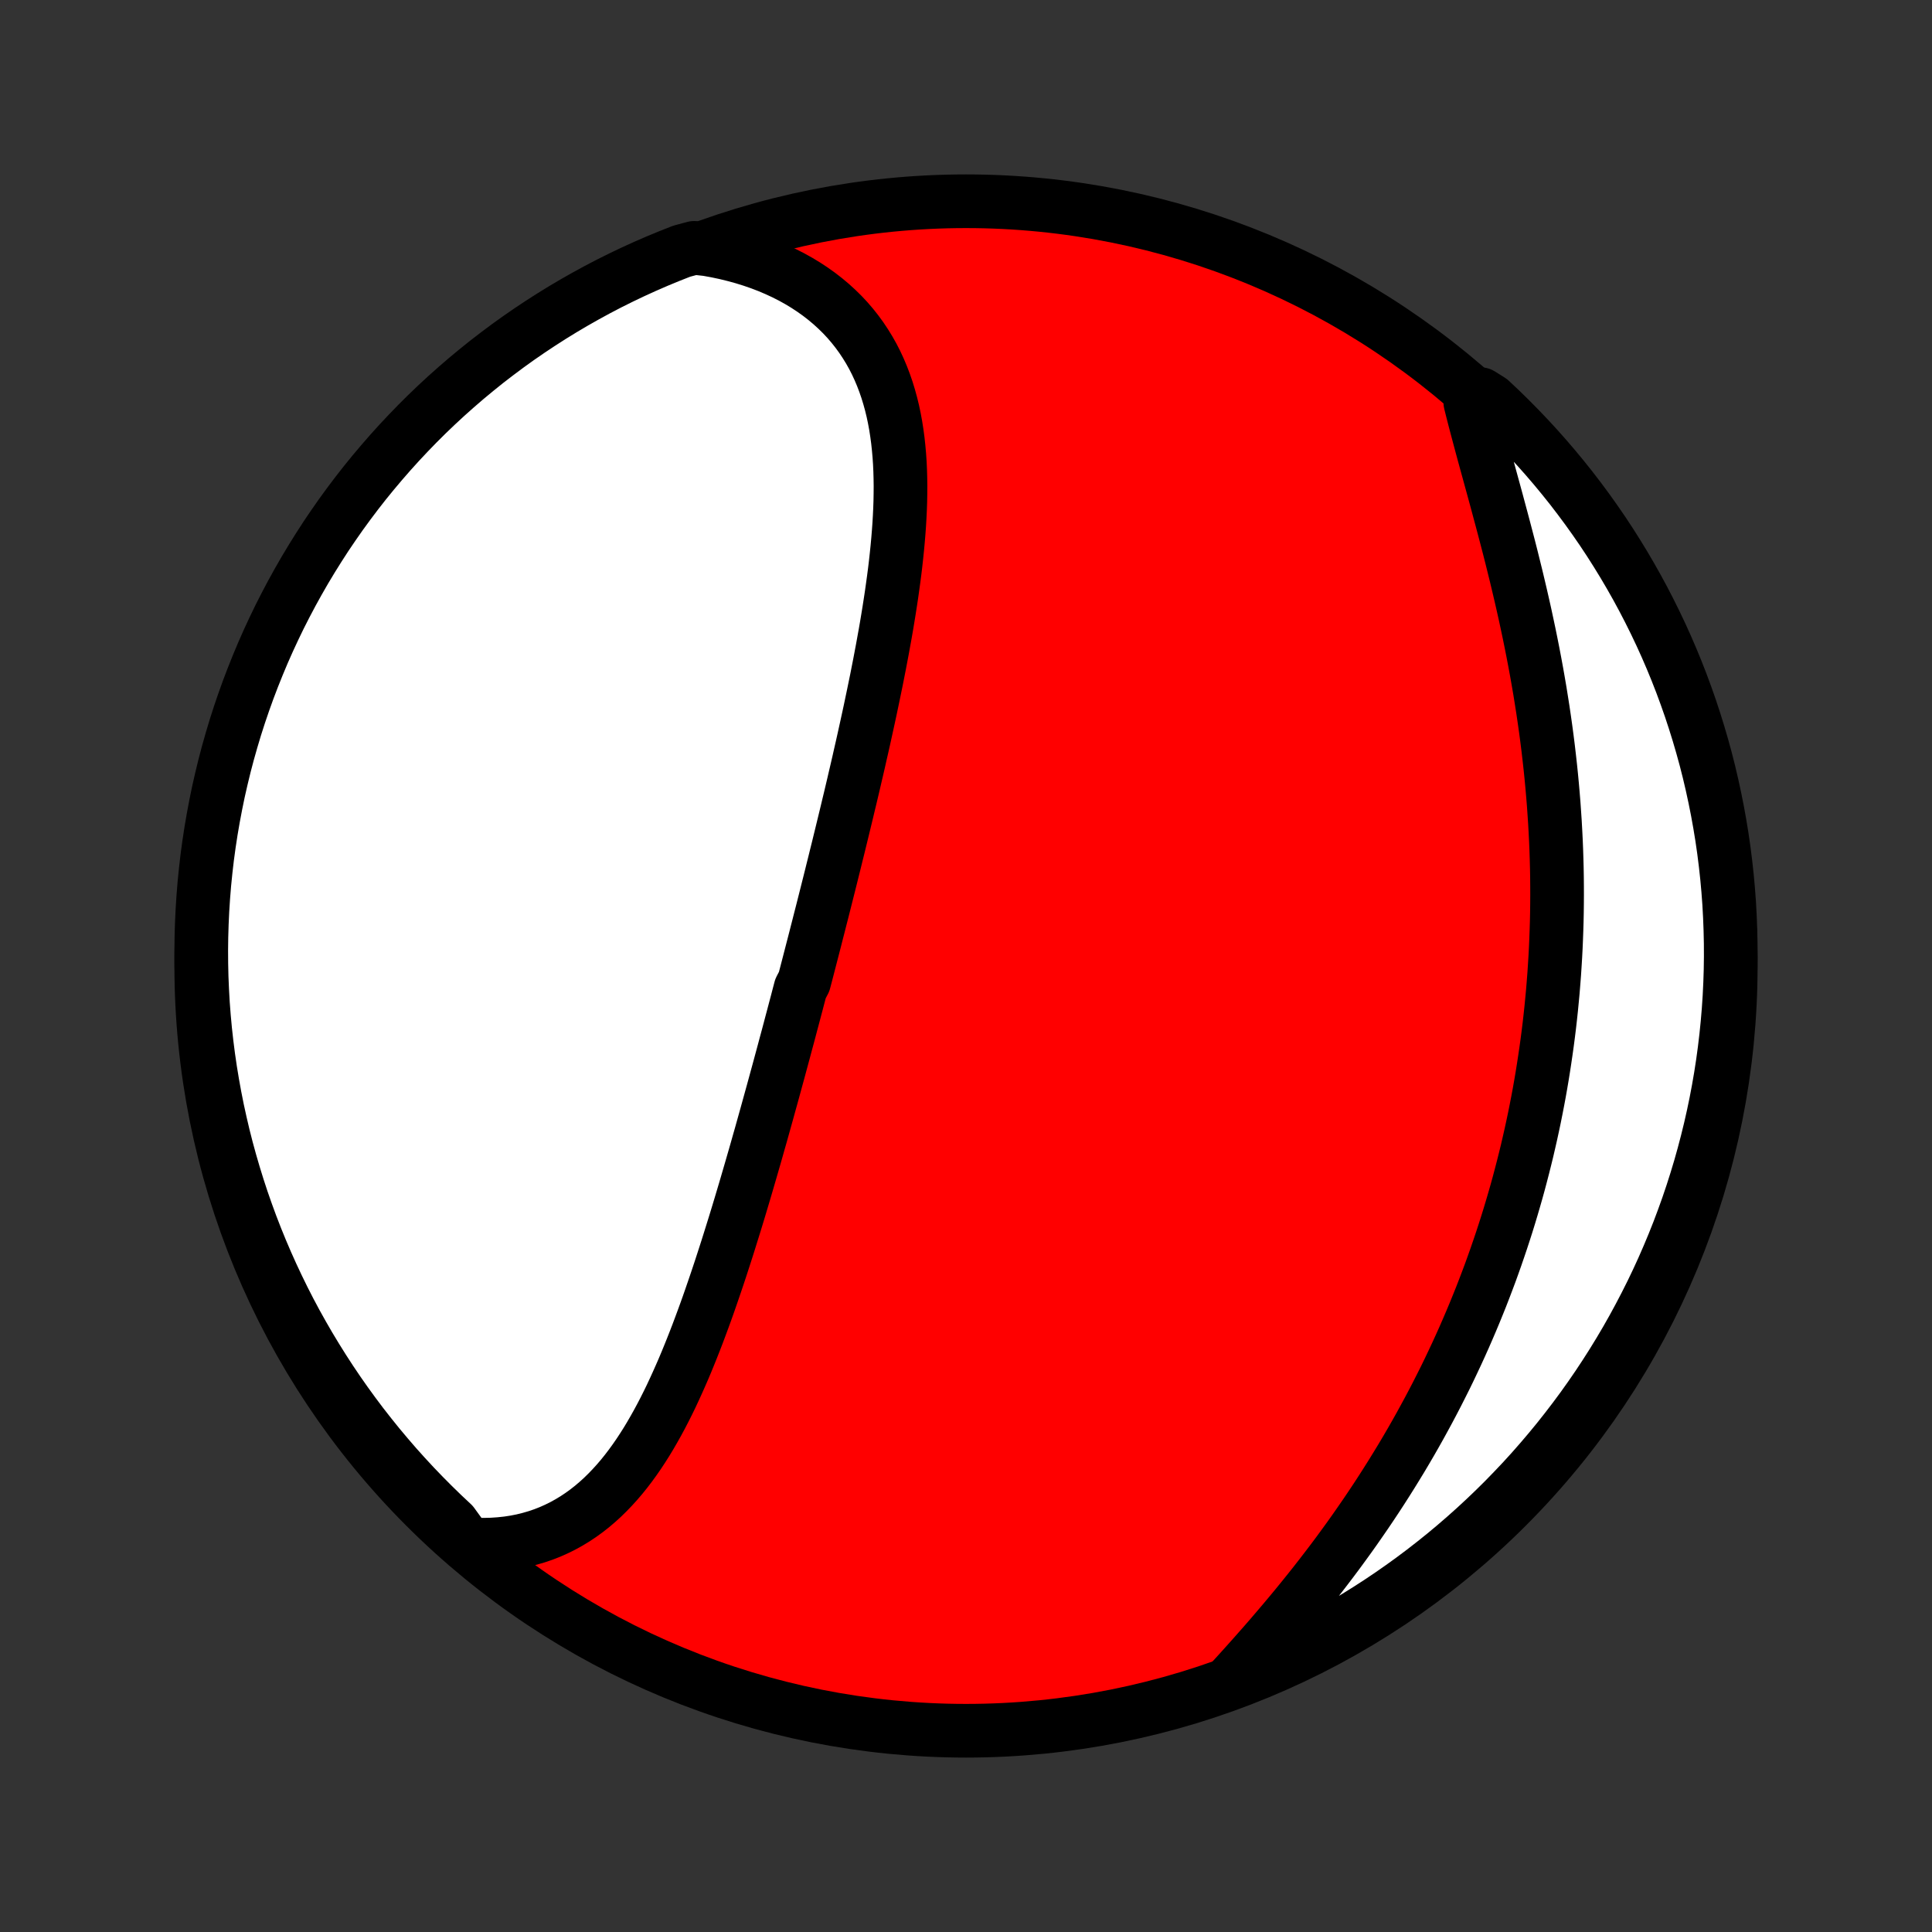 <?xml version="1.0" encoding="utf-8" standalone="no"?>
<!DOCTYPE svg PUBLIC "-//W3C//DTD SVG 1.1//EN"
  "http://www.w3.org/Graphics/SVG/1.1/DTD/svg11.dtd">
<!-- Created with matplotlib (http://matplotlib.org/) -->
<svg height="72pt" version="1.1" viewBox="0 0 72 72" width="72pt" xmlns="http://www.w3.org/2000/svg" xmlns:xlink="http://www.w3.org/1999/xlink">
 <rect x="0" y="0" width="72" height="72" fill="#333333" stroke="none"/>
 <defs>
  <style type="text/css">
*{stroke-linecap:butt;stroke-linejoin:round;}
  </style>
 </defs>
 <g id="figure_1">
  <g id="patch_1">
   <path d="
M0 72
L72 72
L72 0
L0 0
z
" style="fill:none;"/>
  </g>
  <g id="axes_1">
   <g id="PatchCollection_1">
    <defs>
     <path d="
M36 -7.5
C43.558 -7.5 50.808 -10.503 56.153 -15.848
C61.497 -21.192 64.5 -28.442 64.5 -36
C64.5 -43.558 61.497 -50.808 56.153 -56.153
C50.808 -61.497 43.558 -64.5 36 -64.5
C28.442 -64.5 21.192 -61.497 15.848 -56.153
C10.503 -50.808 7.5 -43.558 7.5 -36
C7.5 -28.442 10.503 -21.192 15.848 -15.848
C21.192 -10.503 28.442 -7.5 36 -7.5
z
" id="C0_0_a811fe30f3"/>
     <path d="
M17.417 -14.455
L17.727 -14.438
L18.032 -14.432
L18.331 -14.439
L18.624 -14.459
L18.911 -14.489
L19.192 -14.532
L19.467 -14.586
L19.735 -14.652
L19.997 -14.728
L20.252 -14.815
L20.5 -14.912
L20.742 -15.02
L20.978 -15.137
L21.206 -15.263
L21.429 -15.398
L21.645 -15.542
L21.855 -15.694
L22.059 -15.854
L22.257 -16.022
L22.45 -16.197
L22.636 -16.379
L22.817 -16.567
L22.994 -16.762
L23.165 -16.962
L23.331 -17.168
L23.492 -17.379
L23.649 -17.595
L23.802 -17.816
L23.95 -18.041
L24.095 -18.27
L24.235 -18.502
L24.372 -18.739
L24.506 -18.978
L24.637 -19.221
L24.764 -19.466
L24.888 -19.713
L25.01 -19.963
L25.128 -20.216
L25.244 -20.47
L25.358 -20.726
L25.47 -20.983
L25.579 -21.242
L25.686 -21.503
L25.791 -21.764
L25.894 -22.026
L25.996 -22.29
L26.095 -22.554
L26.193 -22.818
L26.29 -23.084
L26.385 -23.349
L26.478 -23.615
L26.57 -23.882
L26.661 -24.148
L26.751 -24.415
L26.84 -24.682
L26.927 -24.949
L27.013 -25.215
L27.099 -25.482
L27.183 -25.749
L27.266 -26.015
L27.349 -26.281
L27.431 -26.547
L27.512 -26.813
L27.592 -27.078
L27.671 -27.343
L27.75 -27.608
L27.828 -27.873
L27.905 -28.137
L27.982 -28.401
L28.058 -28.664
L28.134 -28.927
L28.209 -29.19
L28.283 -29.452
L28.358 -29.714
L28.431 -29.976
L28.504 -30.237
L28.577 -30.498
L28.649 -30.759
L28.721 -31.019
L28.793 -31.279
L28.864 -31.539
L28.935 -31.799
L29.006 -32.058
L29.076 -32.317
L29.146 -32.576
L29.216 -32.835
L29.285 -33.094
L29.355 -33.352
L29.424 -33.611
L29.492 -33.869
L29.561 -34.127
L29.629 -34.385
L29.698 -34.644
L29.765 -34.902
L29.833 -35.16
L29.968 -35.418
L30.036 -35.677
L30.103 -35.935
L30.17 -36.194
L30.237 -36.453
L30.304 -36.712
L30.371 -36.971
L30.437 -37.231
L30.504 -37.491
L30.57 -37.751
L30.637 -38.012
L30.703 -38.273
L30.769 -38.534
L30.835 -38.796
L30.901 -39.058
L30.967 -39.321
L31.032 -39.584
L31.098 -39.848
L31.163 -40.112
L31.229 -40.377
L31.294 -40.643
L31.359 -40.909
L31.424 -41.176
L31.489 -41.444
L31.554 -41.712
L31.618 -41.981
L31.683 -42.25
L31.747 -42.521
L31.811 -42.792
L31.874 -43.064
L31.938 -43.337
L32.001 -43.61
L32.063 -43.885
L32.126 -44.16
L32.188 -44.436
L32.249 -44.713
L32.31 -44.99
L32.371 -45.269
L32.431 -45.548
L32.49 -45.829
L32.549 -46.11
L32.607 -46.392
L32.665 -46.674
L32.721 -46.958
L32.777 -47.242
L32.831 -47.527
L32.885 -47.812
L32.937 -48.099
L32.989 -48.386
L33.039 -48.673
L33.087 -48.962
L33.134 -49.25
L33.179 -49.539
L33.223 -49.829
L33.264 -50.119
L33.304 -50.41
L33.342 -50.7
L33.377 -50.991
L33.409 -51.282
L33.439 -51.573
L33.466 -51.864
L33.49 -52.154
L33.511 -52.444
L33.528 -52.734
L33.542 -53.024
L33.552 -53.313
L33.557 -53.601
L33.559 -53.888
L33.555 -54.175
L33.547 -54.46
L33.534 -54.744
L33.515 -55.026
L33.49 -55.307
L33.46 -55.586
L33.423 -55.863
L33.38 -56.138
L33.33 -56.41
L33.273 -56.68
L33.208 -56.947
L33.135 -57.212
L33.055 -57.473
L32.966 -57.731
L32.869 -57.985
L32.763 -58.236
L32.649 -58.482
L32.525 -58.724
L32.391 -58.962
L32.248 -59.194
L32.096 -59.422
L31.933 -59.645
L31.761 -59.862
L31.579 -60.074
L31.387 -60.279
L31.184 -60.478
L30.972 -60.671
L30.75 -60.857
L30.519 -61.036
L30.277 -61.208
L30.026 -61.373
L29.766 -61.53
L29.496 -61.68
L29.218 -61.821
L28.93 -61.954
L28.634 -62.08
L28.331 -62.196
L28.019 -62.304
L27.7 -62.403
L27.373 -62.493
L27.04 -62.575
L26.7 -62.647
L26.353 -62.71
L25.869 -62.763
L25.406 -62.639
L24.946 -62.458
L24.489 -62.269
L24.036 -62.072
L23.586 -61.867
L23.14 -61.654
L22.698 -61.434
L22.261 -61.206
L21.827 -60.969
L21.398 -60.726
L20.973 -60.475
L20.552 -60.216
L20.137 -59.95
L19.726 -59.677
L19.32 -59.397
L18.919 -59.109
L18.524 -58.814
L18.133 -58.513
L17.749 -58.204
L17.369 -57.889
L16.996 -57.567
L16.628 -57.239
L16.266 -56.904
L15.91 -56.563
L15.56 -56.215
L15.217 -55.861
L14.88 -55.502
L14.549 -55.136
L14.225 -54.764
L13.907 -54.387
L13.596 -54.005
L13.292 -53.616
L12.995 -53.222
L12.705 -52.824
L12.422 -52.419
L12.146 -52.011
L11.878 -51.596
L11.617 -51.178
L11.363 -50.755
L11.117 -50.327
L10.878 -49.895
L10.647 -49.458
L10.423 -49.018
L10.208 -48.573
L10 -48.125
L9.8 -47.673
L9.609 -47.217
L9.425 -46.758
L9.249 -46.296
L9.082 -45.831
L8.922 -45.362
L8.771 -44.891
L8.629 -44.417
L8.494 -43.941
L8.368 -43.462
L8.251 -42.981
L8.141 -42.498
L8.041 -42.012
L7.949 -41.525
L7.865 -41.036
L7.79 -40.546
L7.723 -40.054
L7.666 -39.561
L7.616 -39.067
L7.576 -38.572
L7.544 -38.077
L7.521 -37.58
L7.506 -37.083
L7.5 -36.586
L7.503 -36.089
L7.514 -35.591
L7.535 -35.094
L7.563 -34.597
L7.601 -34.1
L7.647 -33.604
L7.702 -33.109
L7.765 -32.615
L7.837 -32.121
L7.918 -31.629
L8.007 -31.138
L8.104 -30.649
L8.211 -30.161
L8.325 -29.675
L8.448 -29.191
L8.58 -28.709
L8.72 -28.23
L8.868 -27.752
L9.024 -27.277
L9.189 -26.805
L9.361 -26.336
L9.542 -25.869
L9.731 -25.406
L9.928 -24.946
L10.133 -24.489
L10.346 -24.036
L10.566 -23.586
L10.794 -23.14
L11.03 -22.698
L11.274 -22.261
L11.525 -21.827
L11.784 -21.398
L12.05 -20.973
L12.323 -20.552
L12.603 -20.137
L12.891 -19.726
L13.186 -19.32
L13.487 -18.919
L13.796 -18.524
L14.111 -18.133
L14.433 -17.749
L14.761 -17.369
L15.096 -16.996
L15.437 -16.628
L15.785 -16.266
L16.139 -15.91
L16.498 -15.56
L16.864 -15.217
z
" id="C0_1_82975ad0c1"/>
     <path d="
M45.921 -9.402
L46.161 -9.665
L46.401 -9.931
L46.641 -10.199
L46.88 -10.469
L47.119 -10.74
L47.357 -11.014
L47.593 -11.29
L47.829 -11.567
L48.063 -11.846
L48.295 -12.126
L48.525 -12.408
L48.754 -12.692
L48.98 -12.976
L49.203 -13.262
L49.425 -13.55
L49.644 -13.838
L49.86 -14.127
L50.073 -14.418
L50.284 -14.709
L50.492 -15.002
L50.696 -15.295
L50.898 -15.588
L51.097 -15.883
L51.293 -16.178
L51.486 -16.474
L51.675 -16.77
L51.862 -17.067
L52.045 -17.364
L52.226 -17.661
L52.403 -17.959
L52.577 -18.257
L52.748 -18.556
L52.916 -18.855
L53.08 -19.154
L53.242 -19.453
L53.4 -19.752
L53.556 -20.052
L53.708 -20.352
L53.858 -20.651
L54.004 -20.951
L54.147 -21.252
L54.288 -21.552
L54.425 -21.852
L54.56 -22.153
L54.691 -22.453
L54.82 -22.754
L54.946 -23.055
L55.069 -23.356
L55.19 -23.657
L55.307 -23.958
L55.422 -24.26
L55.535 -24.561
L55.644 -24.863
L55.751 -25.165
L55.855 -25.467
L55.957 -25.769
L56.056 -26.072
L56.153 -26.375
L56.247 -26.678
L56.338 -26.981
L56.427 -27.285
L56.514 -27.589
L56.598 -27.893
L56.679 -28.198
L56.758 -28.503
L56.835 -28.809
L56.91 -29.115
L56.981 -29.422
L57.051 -29.729
L57.118 -30.037
L57.183 -30.345
L57.245 -30.654
L57.305 -30.963
L57.363 -31.273
L57.418 -31.584
L57.471 -31.896
L57.521 -32.208
L57.569 -32.521
L57.615 -32.835
L57.659 -33.15
L57.7 -33.465
L57.739 -33.782
L57.775 -34.099
L57.809 -34.417
L57.84 -34.736
L57.87 -35.056
L57.896 -35.378
L57.921 -35.7
L57.942 -36.023
L57.962 -36.347
L57.979 -36.673
L57.993 -36.999
L58.005 -37.327
L58.015 -37.656
L58.022 -37.986
L58.026 -38.317
L58.028 -38.65
L58.027 -38.983
L58.024 -39.318
L58.018 -39.654
L58.009 -39.991
L57.998 -40.329
L57.984 -40.669
L57.967 -41.009
L57.948 -41.351
L57.925 -41.694
L57.901 -42.038
L57.873 -42.384
L57.843 -42.73
L57.81 -43.078
L57.774 -43.427
L57.735 -43.776
L57.694 -44.127
L57.65 -44.478
L57.603 -44.831
L57.553 -45.184
L57.501 -45.538
L57.445 -45.893
L57.388 -46.249
L57.327 -46.605
L57.264 -46.962
L57.198 -47.319
L57.13 -47.676
L57.059 -48.034
L56.986 -48.392
L56.91 -48.75
L56.833 -49.108
L56.753 -49.465
L56.671 -49.823
L56.587 -50.18
L56.502 -50.536
L56.414 -50.892
L56.326 -51.247
L56.236 -51.601
L56.144 -51.954
L56.052 -52.305
L55.959 -52.655
L55.865 -53.004
L55.772 -53.351
L55.678 -53.695
L55.584 -54.038
L55.491 -54.378
L55.398 -54.716
L55.306 -55.051
L55.216 -55.384
L55.128 -55.713
L55.041 -56.04
L54.956 -56.363
L54.874 -56.682
L54.795 -56.998
L55.179 -57.31
L55.544 -57.081
L55.904 -56.743
L56.257 -56.398
L56.603 -56.048
L56.944 -55.691
L57.278 -55.329
L57.606 -54.96
L57.927 -54.586
L58.241 -54.206
L58.549 -53.821
L58.849 -53.43
L59.143 -53.034
L59.43 -52.632
L59.71 -52.226
L59.982 -51.815
L60.247 -51.398
L60.505 -50.977
L60.755 -50.552
L60.998 -50.122
L61.233 -49.688
L61.46 -49.25
L61.68 -48.807
L61.892 -48.361
L62.096 -47.911
L62.292 -47.457
L62.48 -47
L62.66 -46.539
L62.831 -46.076
L62.995 -45.609
L63.15 -45.139
L63.297 -44.667
L63.436 -44.191
L63.567 -43.714
L63.689 -43.234
L63.802 -42.752
L63.907 -42.267
L64.004 -41.781
L64.092 -41.293
L64.172 -40.804
L64.243 -40.313
L64.305 -39.82
L64.359 -39.327
L64.404 -38.832
L64.441 -38.337
L64.468 -37.841
L64.487 -37.344
L64.498 -36.847
L64.5 -36.35
L64.493 -35.853
L64.477 -35.355
L64.453 -34.858
L64.42 -34.361
L64.378 -33.865
L64.328 -33.369
L64.269 -32.874
L64.202 -32.38
L64.126 -31.888
L64.041 -31.396
L63.948 -30.906
L63.846 -30.417
L63.736 -29.93
L63.617 -29.445
L63.49 -28.962
L63.355 -28.481
L63.211 -28.003
L63.059 -27.526
L62.899 -27.053
L62.73 -26.582
L62.554 -26.114
L62.369 -25.649
L62.176 -25.187
L61.976 -24.729
L61.767 -24.273
L61.551 -23.822
L61.326 -23.374
L61.094 -22.93
L60.855 -22.49
L60.608 -22.054
L60.353 -21.622
L60.091 -21.195
L59.822 -20.773
L59.545 -20.354
L59.261 -19.941
L58.97 -19.532
L58.672 -19.129
L58.367 -18.731
L58.056 -18.338
L57.737 -17.95
L57.412 -17.568
L57.081 -17.191
L56.743 -16.82
L56.398 -16.456
L56.048 -16.096
L55.691 -15.743
L55.329 -15.397
L54.96 -15.056
L54.586 -14.722
L54.206 -14.394
L53.821 -14.073
L53.43 -13.759
L53.034 -13.451
L52.632 -13.15
L52.226 -12.857
L51.815 -12.57
L51.398 -12.29
L50.977 -12.018
L50.552 -11.753
L50.122 -11.495
L49.688 -11.245
L49.25 -11.002
L48.807 -10.767
L48.361 -10.54
L47.911 -10.32
L47.457 -10.108
L47 -9.904
L46.539 -9.708
z
" id="C0_2_28ea89cfb5"/>
    </defs>
    <g clip-path="url(#p1bffca34e9)">
     <use style="fill:#ff0000;stroke:#000000;stroke-width:2.0;" x="0.0" xlink:href="#C0_0_a811fe30f3" y="72.0"/>
    </g>
    <g clip-path="url(#p1bffca34e9)">
     <use style="fill:#ffffff;stroke:#000000;stroke-width:2.0;" x="0.0" xlink:href="#C0_1_82975ad0c1" y="72.0"/>
    </g>
    <g clip-path="url(#p1bffca34e9)">
     <use style="fill:#ffffff;stroke:#000000;stroke-width:2.0;" x="0.0" xlink:href="#C0_2_28ea89cfb5" y="72.0"/>
    </g>
   </g>
  </g>
 </g>
 <defs>
  <clipPath id="p1bffca34e9">
   <rect height="72.0" width="72.0" x="0.0" y="0.0"/>
  </clipPath>
 </defs>
</svg>
